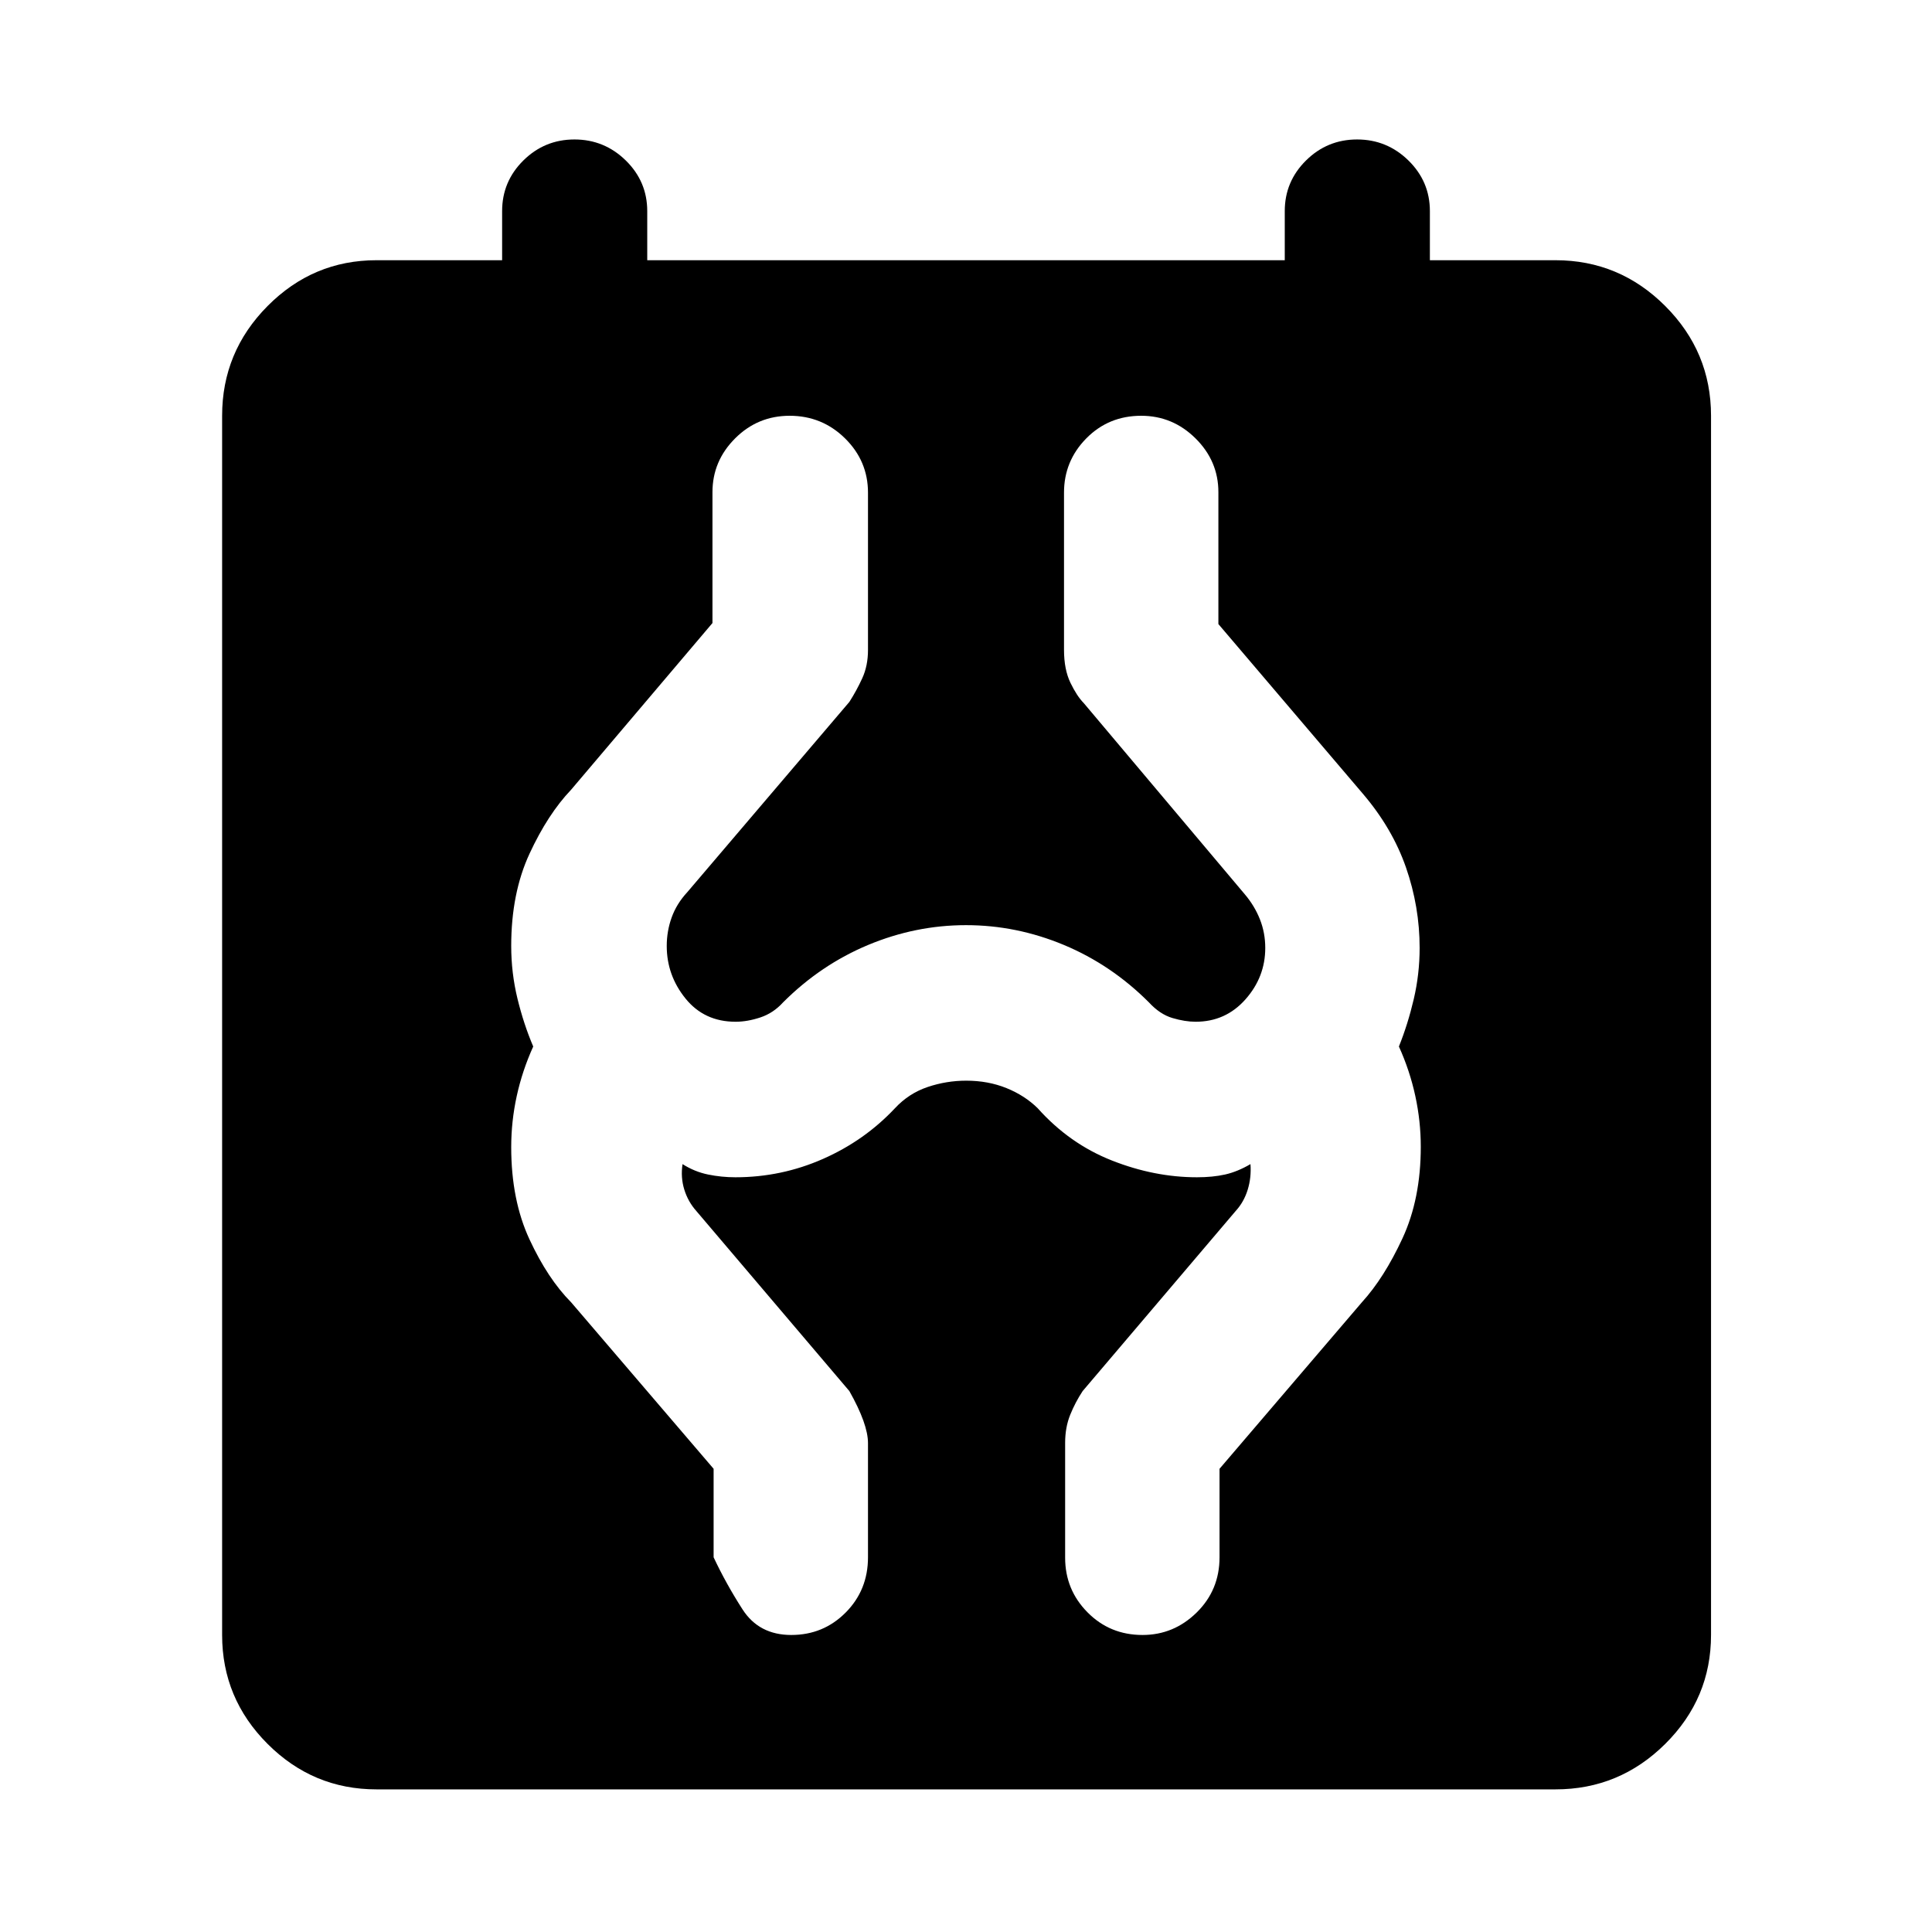 <svg xmlns="http://www.w3.org/2000/svg" height="48" viewBox="0 -960 960 960" width="48"><path d="M187.09-70.87q-31.54 0-54.13-22.59-22.59-22.59-22.59-54.13v-605.82q0-31.77 22.59-54.53t54.13-22.76h62.41v-24.41q0-14.7 10.55-25.15 10.56-10.44 25.4-10.44 14.83 0 25.5 10.44 10.66 10.45 10.66 25.15v24.41h316.78v-24.41q0-14.7 10.56-25.15 10.55-10.44 25.39-10.44 14.83 0 25.5 10.44 10.66 10.45 10.66 25.15v24.41h62.41q31.77 0 54.53 22.76t22.76 54.53v605.82q0 31.54-22.76 54.13-22.76 22.59-54.53 22.59H187.09Zm206.11-76.72q15.95 0 27.03-11.17 11.07-11.17 11.07-27.44v-56.7q0-9.49-9.26-25.88L346-358.26q-4.11-4.61-5.98-10.65-1.87-6.05-.87-12.65 5.98 3.8 12.68 5.17 6.69 1.37 13.6 1.37 22.83 0 43.53-9.13 20.69-9.13 35.76-25.2 6.87-7.37 16.21-10.52 9.34-3.15 19.19-3.15 10.85 0 19.97 3.68 9.11 3.69 15.51 9.99 15.81 17.7 36.93 26.01 21.11 8.32 42.22 8.32 7.83 0 13.97-1.37 6.15-1.37 12.63-5.17.5 6.6-1.37 12.7-1.87 6.11-5.98 10.6l-76.04 89.48q-3.65 5.53-6.17 11.76-2.53 6.22-2.53 14.02v57.01q0 15.91 11.13 27.16 11.12 11.24 27.32 11.24 15.55 0 26.91-11.17t11.36-27.44v-43.97l70.74-82.74q11.06-12.13 20.16-31.76 9.1-19.63 9.1-45.52 0-12.64-2.72-25.22-2.72-12.59-8.15-24.59 4.43-11 7.37-23.5 2.93-12.5 2.93-25.5 0-20.45-6.78-39.95-6.78-19.51-21.5-36.73l-71.72-84.23v-65.53q0-15.48-11.36-26.73-11.35-11.24-27-11.24-16.2 0-27.28 11.24-11.07 11.25-11.07 26.94v78.12q0 9.74 3.19 16.37 3.2 6.63 6.63 10.11l80 94.98q4.87 5.74 7.52 12.44 2.66 6.7 2.66 14.24 0 14.45-9.85 25.56T594.1-452.3q-5.27 0-11.52-1.85-6.24-1.85-11.67-7.76-18.68-18.7-42.27-28.55-23.59-9.84-48.63-9.84-25.04 0-48.64 9.84-23.59 9.85-42.28 28.55-4.84 5.34-11.29 7.47-6.45 2.14-12.29 2.14-15.55 0-24.88-11.54-9.33-11.53-9.33-26.11 0-7.35 2.44-14.16 2.43-6.8 7.74-12.54l80.56-94.57q3.57-5.56 6.42-11.78 2.84-6.21 2.84-14.04v-78.17q0-15.71-11.4-26.96-11.41-11.24-27.52-11.24-15.87 0-27.11 11.24-11.25 11.25-11.25 26.73v65.02l-70.24 82.83q-11.56 12.13-20.66 31.77-9.1 19.63-9.1 45.85 0 13.4 3.11 26.19 3.12 12.78 7.83 23.78-5.44 12-8.19 24.59-2.75 12.58-2.75 25.41 0 26.31 9.1 45.88 9.1 19.58 20.66 31.21l70.81 82.74v43.97q6.21 13.22 14.39 25.92 8.17 12.69 24.22 12.69Z"/></svg>